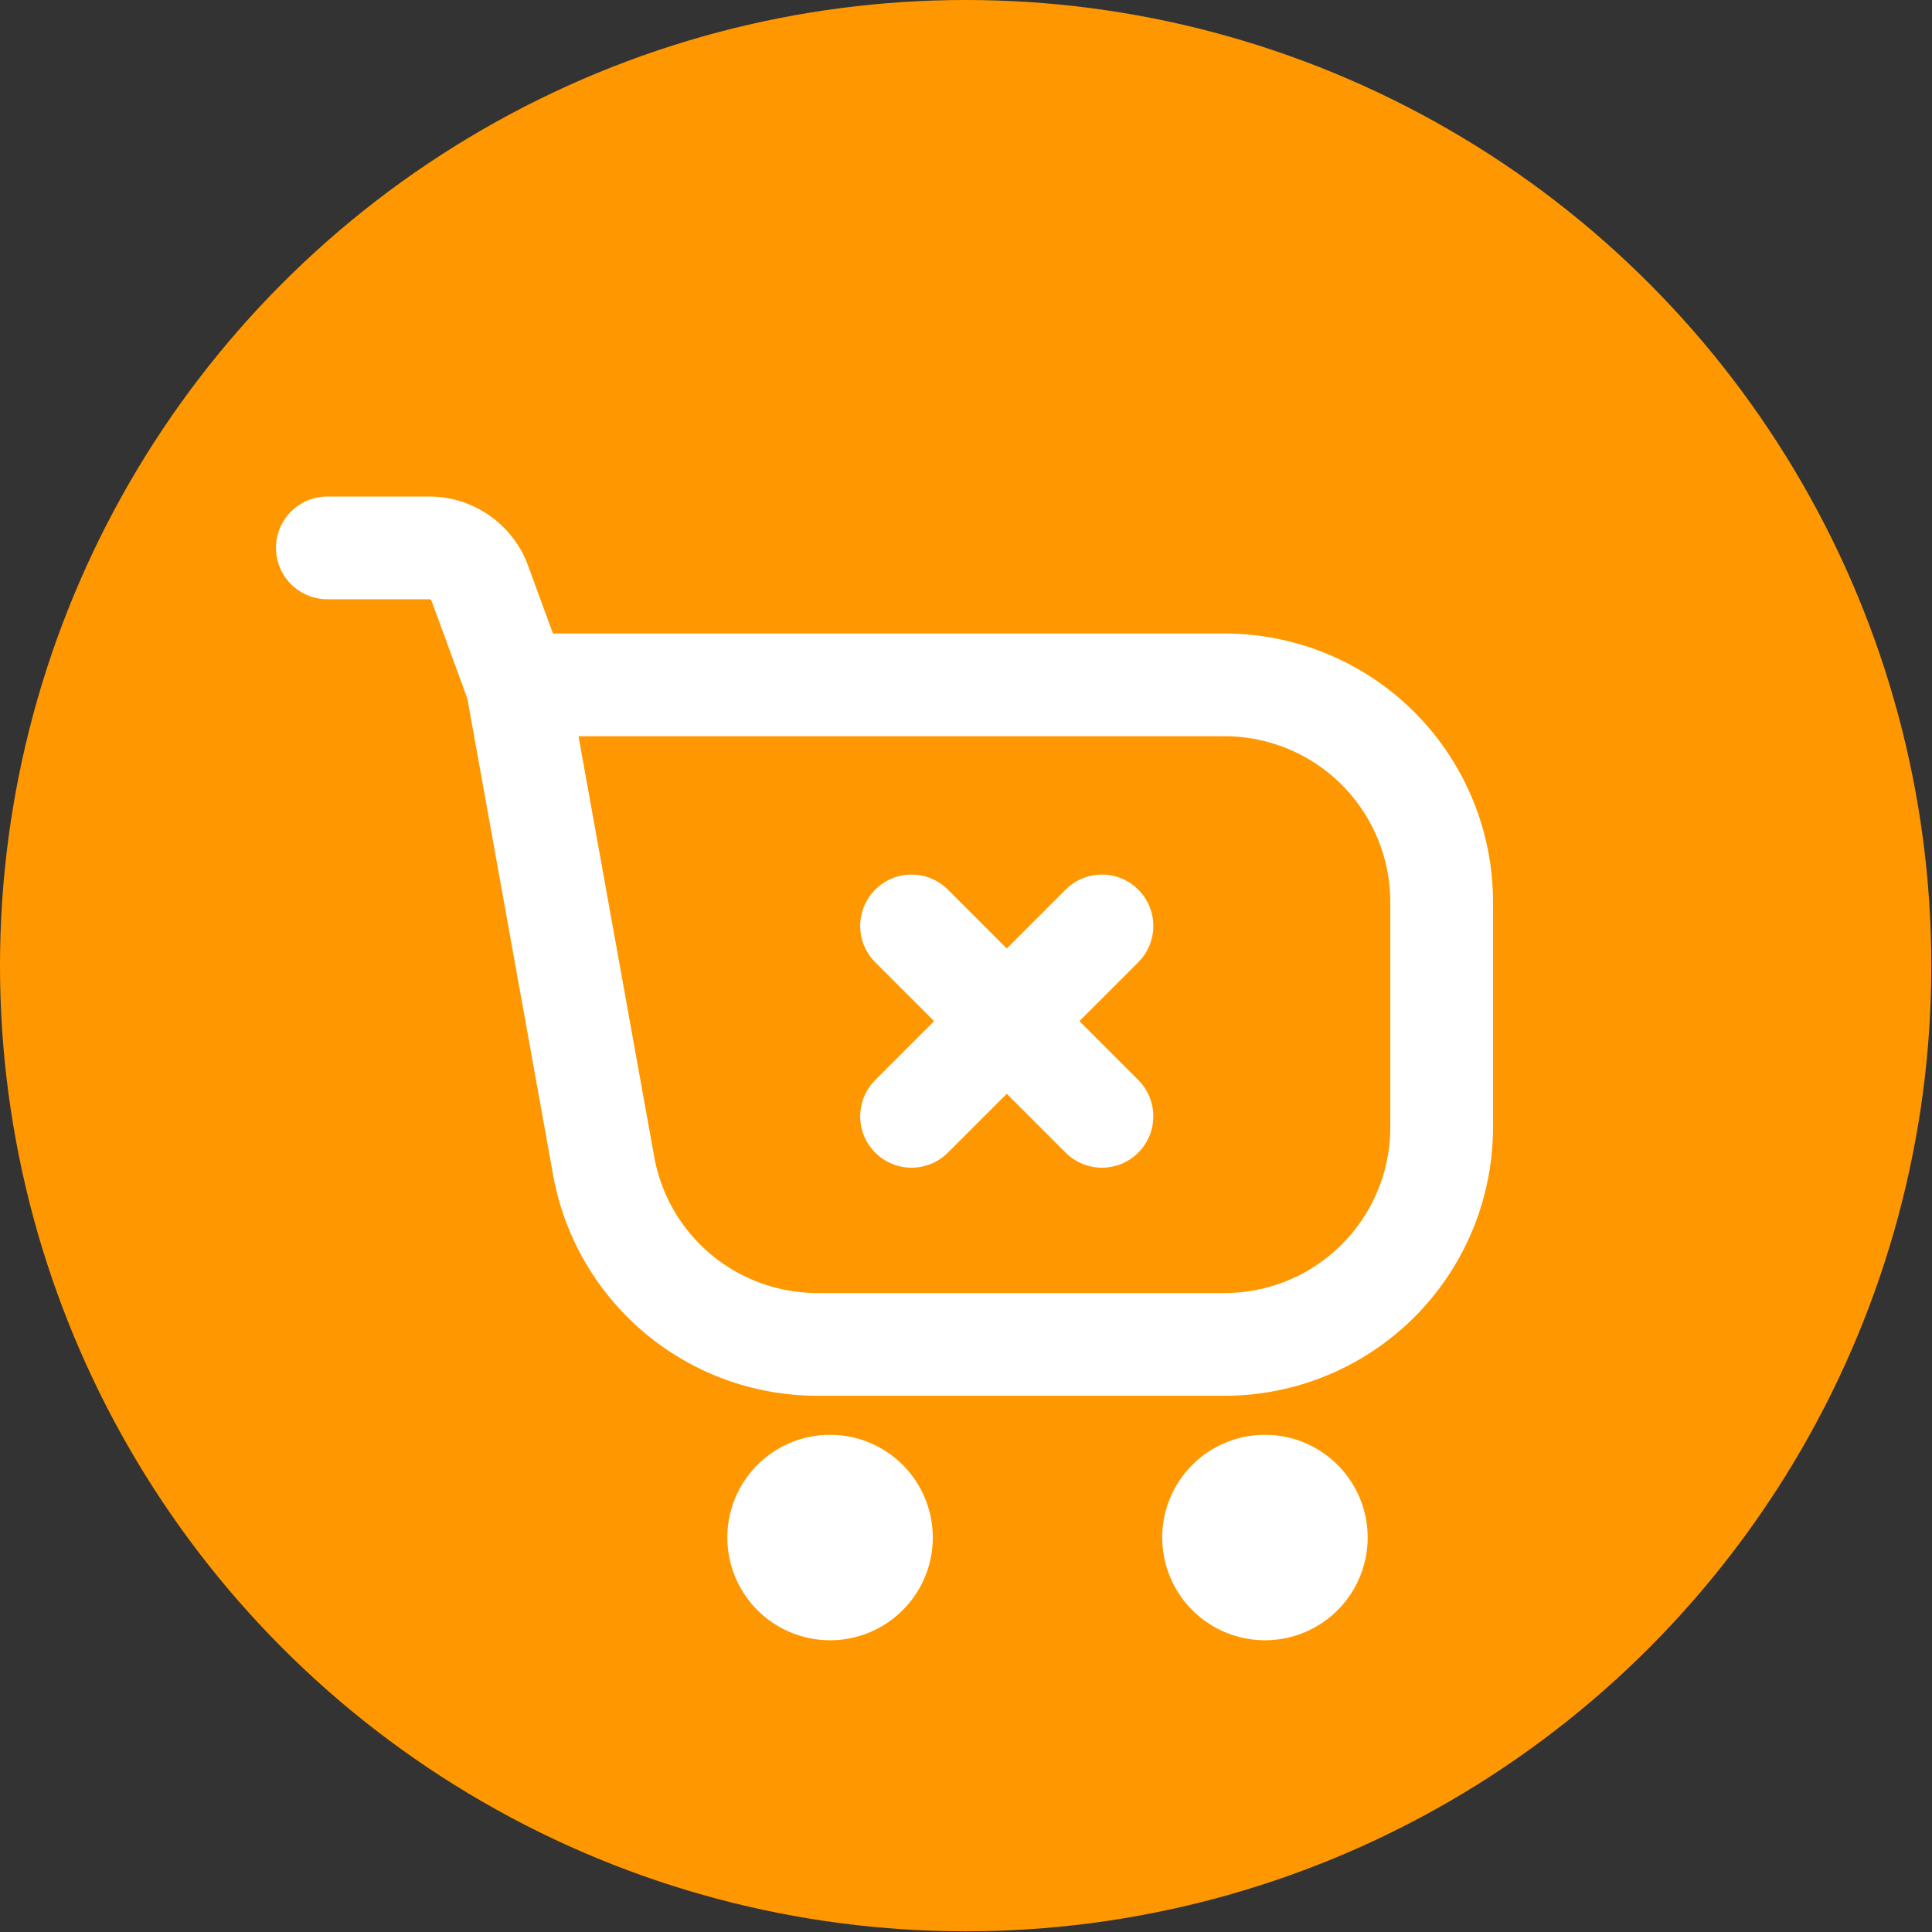 <svg xmlns="http://www.w3.org/2000/svg" viewBox="0 0 28.21 28.21"><rect x="0" y="0" width="28.21" height="28.21" fill="#333333" stroke="none"/><defs><style>.cls-1{fill:#ff9800;}.cls-2,.cls-3{fill:none;stroke:#fff;stroke-linecap:round;}.cls-2{stroke-width:1.5px;}.cls-3{stroke-width:3px;}</style></defs><g id="Layer_2" data-name="Layer 2"><g id="Layer_1-2" data-name="Layer 1"><circle class="cls-1" cx="14.1" cy="14.1" r="14.1"/><path class="cls-2" d="M7.55,10H17.87a3.17,3.17,0,0,1,3.18,3.17v3.29a3.17,3.17,0,0,1-3.18,3.17H11.93A3.17,3.17,0,0,1,8.81,17Zm0,0L7,8.5A.79.79,0,0,0,6.29,8H4.78"/><path class="cls-2" d="M13.31,13.52l2.78,2.78"/><path class="cls-2" d="M16.09,13.52,13.31,16.3"/><path class="cls-3" d="M12.12,22.45h0"/><path class="cls-3" d="M18.47,22.45h0"/></g></g></svg>